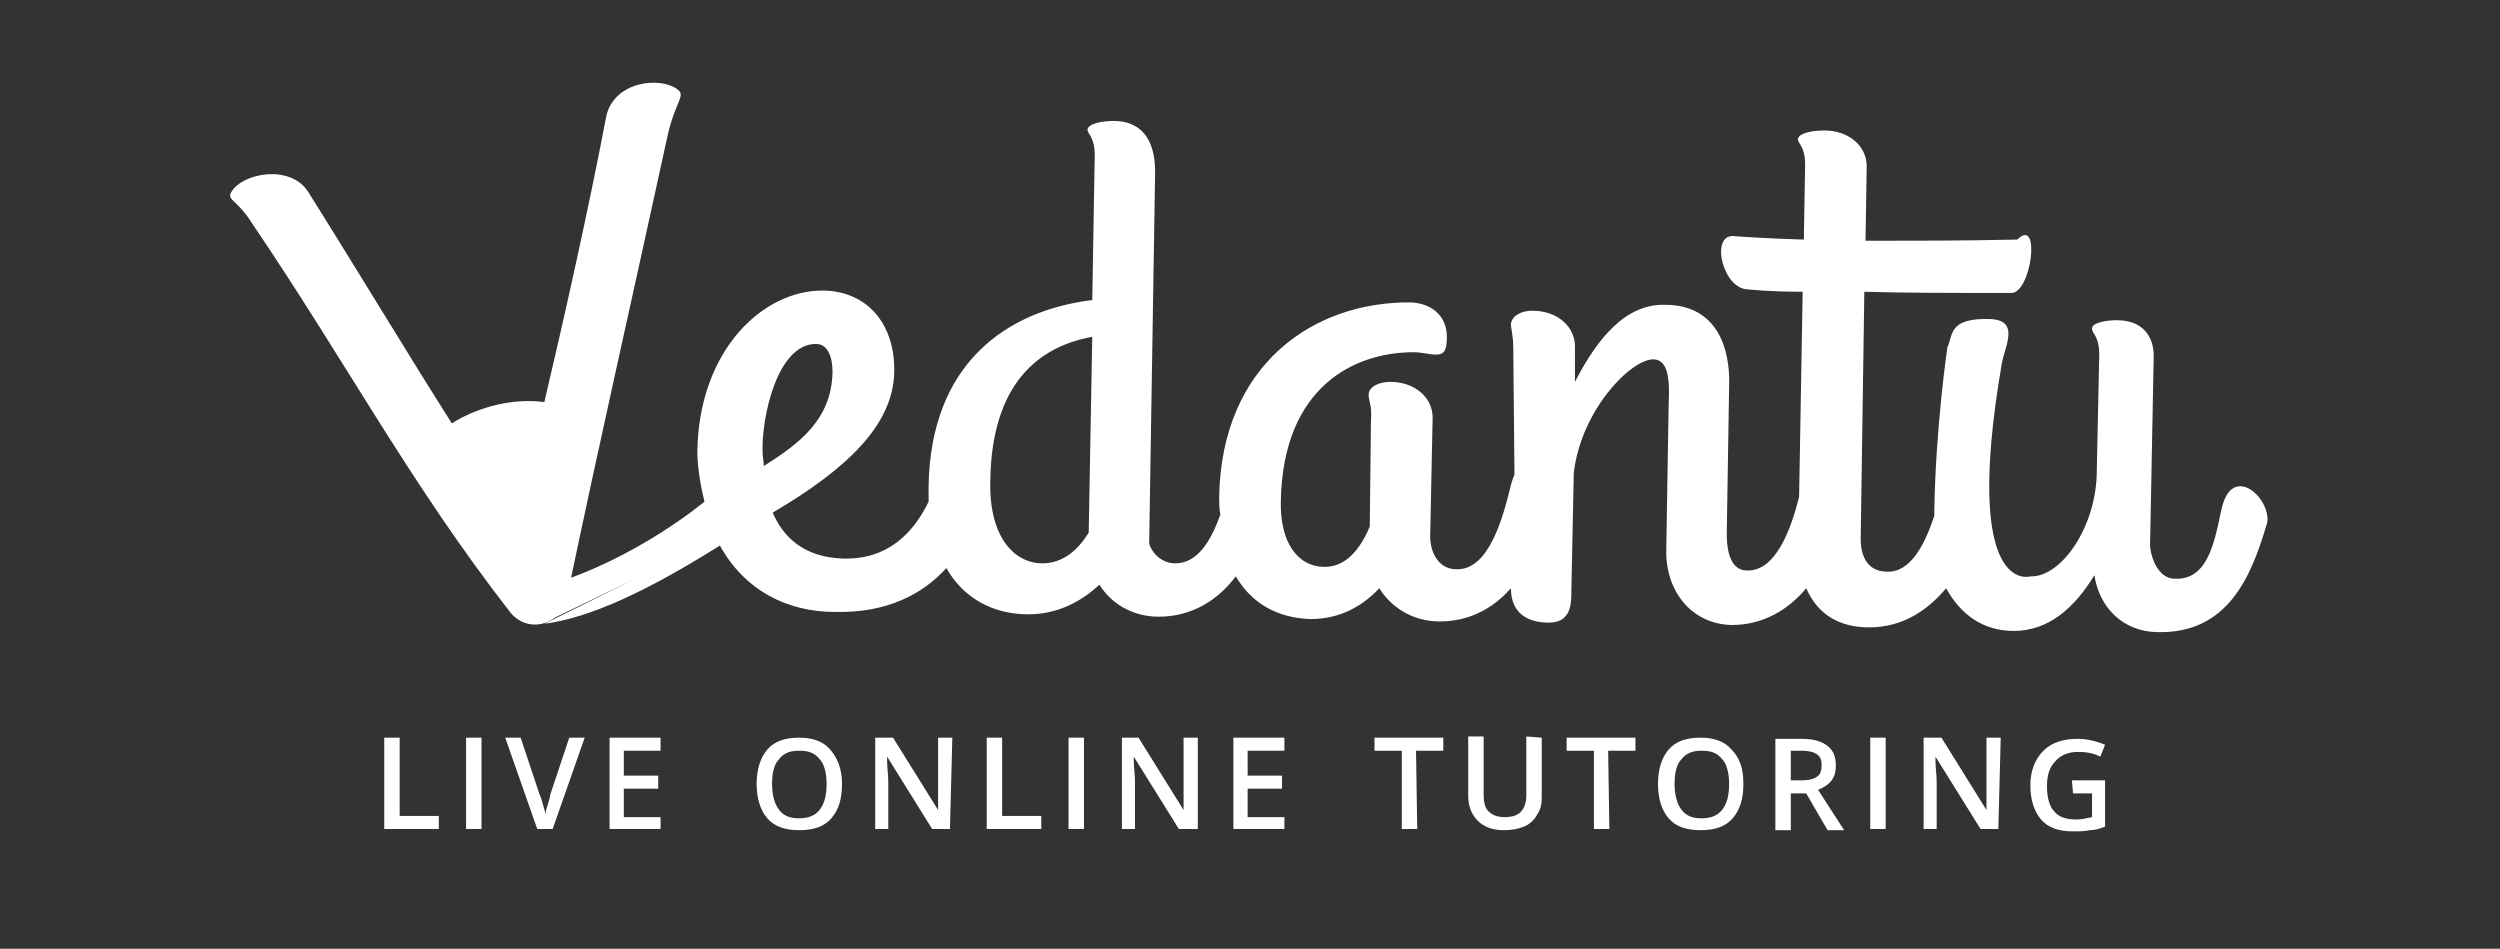 <?xml version="1.0" encoding="utf-8"?>
<!-- Generator: Adobe Illustrator 20.1.0, SVG Export Plug-In . SVG Version: 6.00 Build 0)  -->
<svg version="1.1" id="Layer_1" xmlns="http://www.w3.org/2000/svg" xmlns:xlink="http://www.w3.org/1999/xlink" x="0px" y="0px"
	 viewBox="0 0 210.8 80" style="enable-background:new 0 0 210.8 80;" xml:space="preserve">
<rect x="0" y="0" width="210.8" height="80" fill="#333333" stroke="none"/>
<style type="text/css">
	.st0{fill:#FFFFFF;}
</style>
<g>
	<g>
		<path class="st0" d="M32.4,69.9v-7.7h1.3v6.6h3.3v1.1L32.4,69.9L32.4,69.9z"/>
		<path class="st0" d="M39.3,69.9v-7.7h1.3v7.7H39.3z"/>
		<path class="st0" d="M48,62.2h1.3l-2.7,7.7h-1.3l-2.7-7.7h1.3l1.6,4.8c0.1,0.2,0.2,0.5,0.3,0.9s0.2,0.6,0.2,0.8
			c0-0.3,0.1-0.6,0.2-0.9c0.1-0.4,0.2-0.6,0.2-0.8L48,62.2z"/>
		<path class="st0" d="M55.7,69.9h-4.3v-7.7h4.3v1.1h-3.1v2.1h2.9v1.1h-2.9v2.4h3.1V69.9z"/>
		<path class="st0" d="M71,66.1c0,1.3-0.3,2.2-0.9,2.9s-1.5,1-2.7,1c-1.2,0-2.1-0.3-2.7-1s-0.9-1.7-0.9-2.9s0.3-2.2,0.9-2.9
			s1.5-1,2.7-1c1.1,0,2,0.3,2.6,1S71,64.8,71,66.1z M65.1,66.1c0,0.9,0.2,1.7,0.6,2.2c0.4,0.5,0.9,0.7,1.7,0.7
			c0.7,0,1.3-0.2,1.7-0.7c0.4-0.5,0.6-1.2,0.6-2.2c0-0.9-0.2-1.7-0.6-2.1c-0.4-0.5-0.9-0.7-1.7-0.7c-0.8,0-1.3,0.2-1.7,0.7
			C65.3,64.4,65.1,65.1,65.1,66.1z"/>
		<path class="st0" d="M80.1,69.9h-1.5l-3.8-6.1h0l0,0.3c0,0.7,0.1,1.2,0.1,1.8v4h-1.1v-7.7h1.5l3.8,6.1h0c0-0.1,0-0.4,0-0.9
			c0-0.5,0-0.9,0-1.2v-4h1.2L80.1,69.9L80.1,69.9z"/>
		<path class="st0" d="M83.2,69.9v-7.7h1.3v6.6h3.3v1.1L83.2,69.9L83.2,69.9z"/>
		<path class="st0" d="M90.1,69.9v-7.7h1.3v7.7H90.1z"/>
		<path class="st0" d="M100.9,69.9h-1.5l-3.8-6.1h0l0,0.3c0,0.7,0.1,1.2,0.1,1.8v4h-1.1v-7.7H96l3.8,6.1h0c0-0.1,0-0.4,0-0.9
			c0-0.5,0-0.9,0-1.2v-4h1.2V69.9z"/>
		<path class="st0" d="M108.4,69.9H104v-7.7h4.3v1.1h-3.1v2.1h2.9v1.1h-2.9v2.4h3.1V69.9z"/>
		<path class="st0" d="M119.5,69.9h-1.3v-6.6h-2.3v-1.1h5.8v1.1h-2.3L119.5,69.9L119.5,69.9z"/>
		<path class="st0" d="M130,62.2v5c0,0.6-0.1,1.1-0.4,1.5c-0.2,0.4-0.6,0.8-1.1,1c-0.5,0.2-1,0.3-1.7,0.3c-1,0-1.7-0.3-2.2-0.8
			c-0.5-0.5-0.8-1.2-0.8-2.1v-5h1.3v4.9c0,0.6,0.1,1.1,0.4,1.4c0.3,0.3,0.7,0.5,1.4,0.5c1.2,0,1.8-0.6,1.8-1.9v-4.9L130,62.2
			L130,62.2z"/>
		<path class="st0" d="M135.7,69.9h-1.3v-6.6h-2.3v-1.1h5.8v1.1h-2.3L135.7,69.9L135.7,69.9z"/>
		<path class="st0" d="M147,66.1c0,1.3-0.3,2.2-0.9,2.9c-0.6,0.7-1.5,1-2.7,1c-1.2,0-2.1-0.3-2.7-1c-0.6-0.7-0.9-1.7-0.9-2.9
			s0.3-2.2,0.9-2.9s1.5-1,2.7-1c1.1,0,2,0.3,2.6,1C146.7,63.9,147,64.8,147,66.1z M141.2,66.1c0,0.9,0.2,1.7,0.6,2.2
			c0.4,0.5,0.9,0.7,1.7,0.7c0.7,0,1.3-0.2,1.7-0.7c0.4-0.5,0.6-1.2,0.6-2.2c0-0.9-0.2-1.7-0.6-2.1c-0.4-0.5-0.9-0.7-1.7-0.7
			c-0.8,0-1.3,0.2-1.7,0.7C141.4,64.4,141.2,65.1,141.2,66.1z"/>
		<path class="st0" d="M151,66.9v3.1h-1.3v-7.7h2.2c1,0,1.7,0.2,2.2,0.6s0.7,0.9,0.7,1.7c0,1-0.5,1.6-1.5,2l2.2,3.4h-1.4l-1.8-3.1
			H151z M151,65.8h0.9c0.6,0,1-0.1,1.3-0.3c0.3-0.2,0.4-0.5,0.4-1c0-0.4-0.1-0.7-0.4-0.9c-0.3-0.2-0.7-0.3-1.3-0.3H151V65.8z"/>
		<path class="st0" d="M157.7,69.9v-7.7h1.3v7.7H157.7z"/>
		<path class="st0" d="M168.5,69.9h-1.5l-3.8-6.1h0l0,0.3c0,0.7,0.1,1.2,0.1,1.8v4h-1.1v-7.7h1.5l3.8,6.1h0c0-0.1,0-0.4,0-0.9
			c0-0.5,0-0.9,0-1.2v-4h1.2L168.5,69.9L168.5,69.9z"/>
		<path class="st0" d="M174.7,65.8h2.8v3.9c-0.5,0.2-0.9,0.3-1.3,0.3c-0.4,0.1-0.9,0.1-1.4,0.1c-1.2,0-2.1-0.3-2.7-1
			s-0.9-1.7-0.9-2.9c0-1.2,0.4-2.2,1.1-2.9c0.7-0.7,1.7-1,2.9-1c0.8,0,1.6,0.2,2.3,0.5l-0.4,1c-0.6-0.3-1.2-0.4-1.9-0.4
			c-0.8,0-1.5,0.3-1.9,0.8c-0.5,0.5-0.7,1.2-0.7,2.1c0,0.9,0.2,1.7,0.6,2.1c0.4,0.5,1,0.7,1.9,0.7c0.4,0,0.8-0.1,1.3-0.2v-2h-1.6
			L174.7,65.8L174.7,65.8z"/>
	</g>
	<g>
		<g>
			<path class="st0" d="M45.9,52.6c3.8-0.5,8.6-2.7,14.8-6.6c2.1,3.8,5.7,5.6,9.7,5.6c4.4,0.1,7.4-1.5,9.4-3.7
				c1.4,2.5,3.9,3.9,6.9,3.9c2.5,0,4.5-1.1,6-2.5c1,1.6,2.8,2.7,5,2.7c2.8,0,5-1.4,6.5-3.4c1.3,2.2,3.4,3.5,6.3,3.6
				c2.5,0,4.4-1.1,5.8-2.6c1,1.6,2.8,2.8,5.1,2.8c2.5,0,4.5-1.1,6-2.8c0,2.4,1.8,2.9,3.2,2.9c1.9,0,1.9-1.6,1.9-2.8l0.2-9.8
				c0.6-5.3,4.8-9.6,6.7-9.6c1.3,0,1.4,1.8,1.3,3.8l-0.2,12.2c-0.1,3.4,2,6.3,5.5,6.4c2.7,0,4.8-1.3,6.3-3.1c1,2.3,2.9,3.3,5.3,3.3
				c2.8,0,4.9-1.4,6.5-3.3c1.2,2.2,3.1,3.6,5.7,3.6c2.9,0,5.1-1.9,6.8-4.7c0.4,2.7,2.4,4.8,5.4,4.8c5.8,0.1,7.8-4.6,9.1-9
				c0.1-0.3,0.1-0.4,0.1-0.5c0-1.3-1.2-2.8-2.3-2.8c-0.7,0-1.3,0.6-1.6,2c-0.6,2.9-1.2,5.9-3.9,5.8c-1.7,0-2.2-2.5-2.1-3.1l0.3-15.7
				c0-1.6-0.9-3-3.1-3c-0.9,0-2.1,0.2-2.1,0.7c0,0.5,0.7,0.6,0.6,2.6l-0.2,9.4c0,4.7-3,9-5.6,8.9c0,0-5.8,1.8-2.4-18
				c0.3-1.5,1.5-3.6-1-3.7c-3.5-0.1-3.1,1.3-3.6,2.4c0,0-1,6.8-1.1,13.9c0,0.1,0,0.2,0,0.3c-0.8,2.4-2,4.8-4,4.7
				c-1.4,0-2.3-1-2.2-3.1l0.3-20.5c3.5,0.1,7,0.1,12.4,0.1c1.7,0,2.5-6.5,0.5-4.5c-4.6,0.1-8.8,0.1-12.8,0.1l0.1-6.3
				c0-1.6-1.4-3-3.6-3c-0.9,0-2.1,0.2-2.2,0.7c0,0.5,0.7,0.6,0.6,2.6l-0.1,5.9c-3.6-0.1-6-0.3-6-0.3c-1.9,0-0.8,4.5,1.3,4.5
				c0,0,1.7,0.2,4.6,0.2l-0.3,17.3c-0.7,2.8-2,6.3-4.4,6.2c-1.7,0-1.7-2.5-1.7-3.1l0.2-12.5c0.1-3.1-1-6.8-5.4-6.8
				c-3.3-0.1-5.7,2.8-7.6,6.5l0-3c0-1.6-1.4-3-3.6-3c-0.9,0-1.7,0.4-1.8,1.1c0,0.5,0.2,0.9,0.2,2.1L127.7,40
				c-0.1,0.3-0.2,0.5-0.3,0.9c-0.7,2.9-1.9,7.2-4.6,7.1c-1.6,0-2.3-1.6-2.2-3.1l0.2-9.7c0-1.6-1.4-3-3.6-3c-0.9,0-1.8,0.4-1.8,1.1
				c0,0.5,0.3,0.9,0.2,2.1l-0.1,9c-0.8,1.9-2,3.4-3.8,3.4c-2.3,0-3.8-2.1-3.7-5.6c0.2-9.6,6.2-12.5,11.2-12.5c0.7,0,1.3,0.2,1.9,0.2
				c0.7,0,0.9-0.4,0.9-1.5c0-1.7-1.2-2.8-3-2.9c-8.2-0.1-16,5.2-16.2,16.4c0,0.5,0,1,0.1,1.5c-0.8,2.2-1.9,4.1-3.8,4.1
				c-1.6,0-2.3-1.6-2.2-1.8l0.5-31.2c0-2.9-1.3-4.3-3.5-4.3c-0.9,0-2.1,0.2-2.2,0.7c0,0.5,0.7,0.6,0.6,2.6l-0.2,11.8
				c-7.3,0.9-13.6,5.4-13.8,15.6c0,0.5,0,1,0,1.4c-1.3,2.7-3.5,4.9-7.2,4.8c-3.3-0.1-5.1-1.8-6-4 M65.2,43.2
				c6.1-3.6,10.1-7.3,10.2-11.8c0.1-4-2.2-6.8-5.9-6.9c-5.2-0.1-10.6,5.1-10.7,13.6c0,1.3,0.3,3,0.6,4.2c0,0-5.7,4.8-13,7l-0.5,3.2
				 M68.8,29c0.9,0,1.4,0.9,1.4,2.4c-0.1,4-2.8,6-5.8,7.9c0-0.4-0.1-0.8-0.1-1.2C64.2,35.3,65.5,29,68.8,29z M91.8,44.9
				c-0.9,1.5-2.2,2.6-3.9,2.6c-2.3,0-4.5-2.1-4.4-6.9c0.1-8.4,4.2-11.4,8.6-12.2L91.8,44.9z"/>
			<path class="st0" d="M57.2,7.6c-1.4-1.2-5.5-0.8-6.1,2.3c-1.4,7.4-3.5,16.8-5.2,24c-3.1-0.4-6.1,0.7-7.8,1.8
				c-3.5-5.5-8.2-13.3-12.1-19.5c-1.5-2.4-5.6-1.6-6.5,0c-0.4,0.7,0.5,0.6,1.8,2.7C29.1,30.4,34.6,40.8,43,51.6
				c1.5,1.9,4.3,1.1,4.8-1.2c2.8-13.4,5.5-25.2,8.5-39C56.9,8.7,57.8,8.1,57.2,7.6z"/>
			<path class="st0" d="M50.5,61.1"/>
		</g>
	</g>
</g>
</svg>
